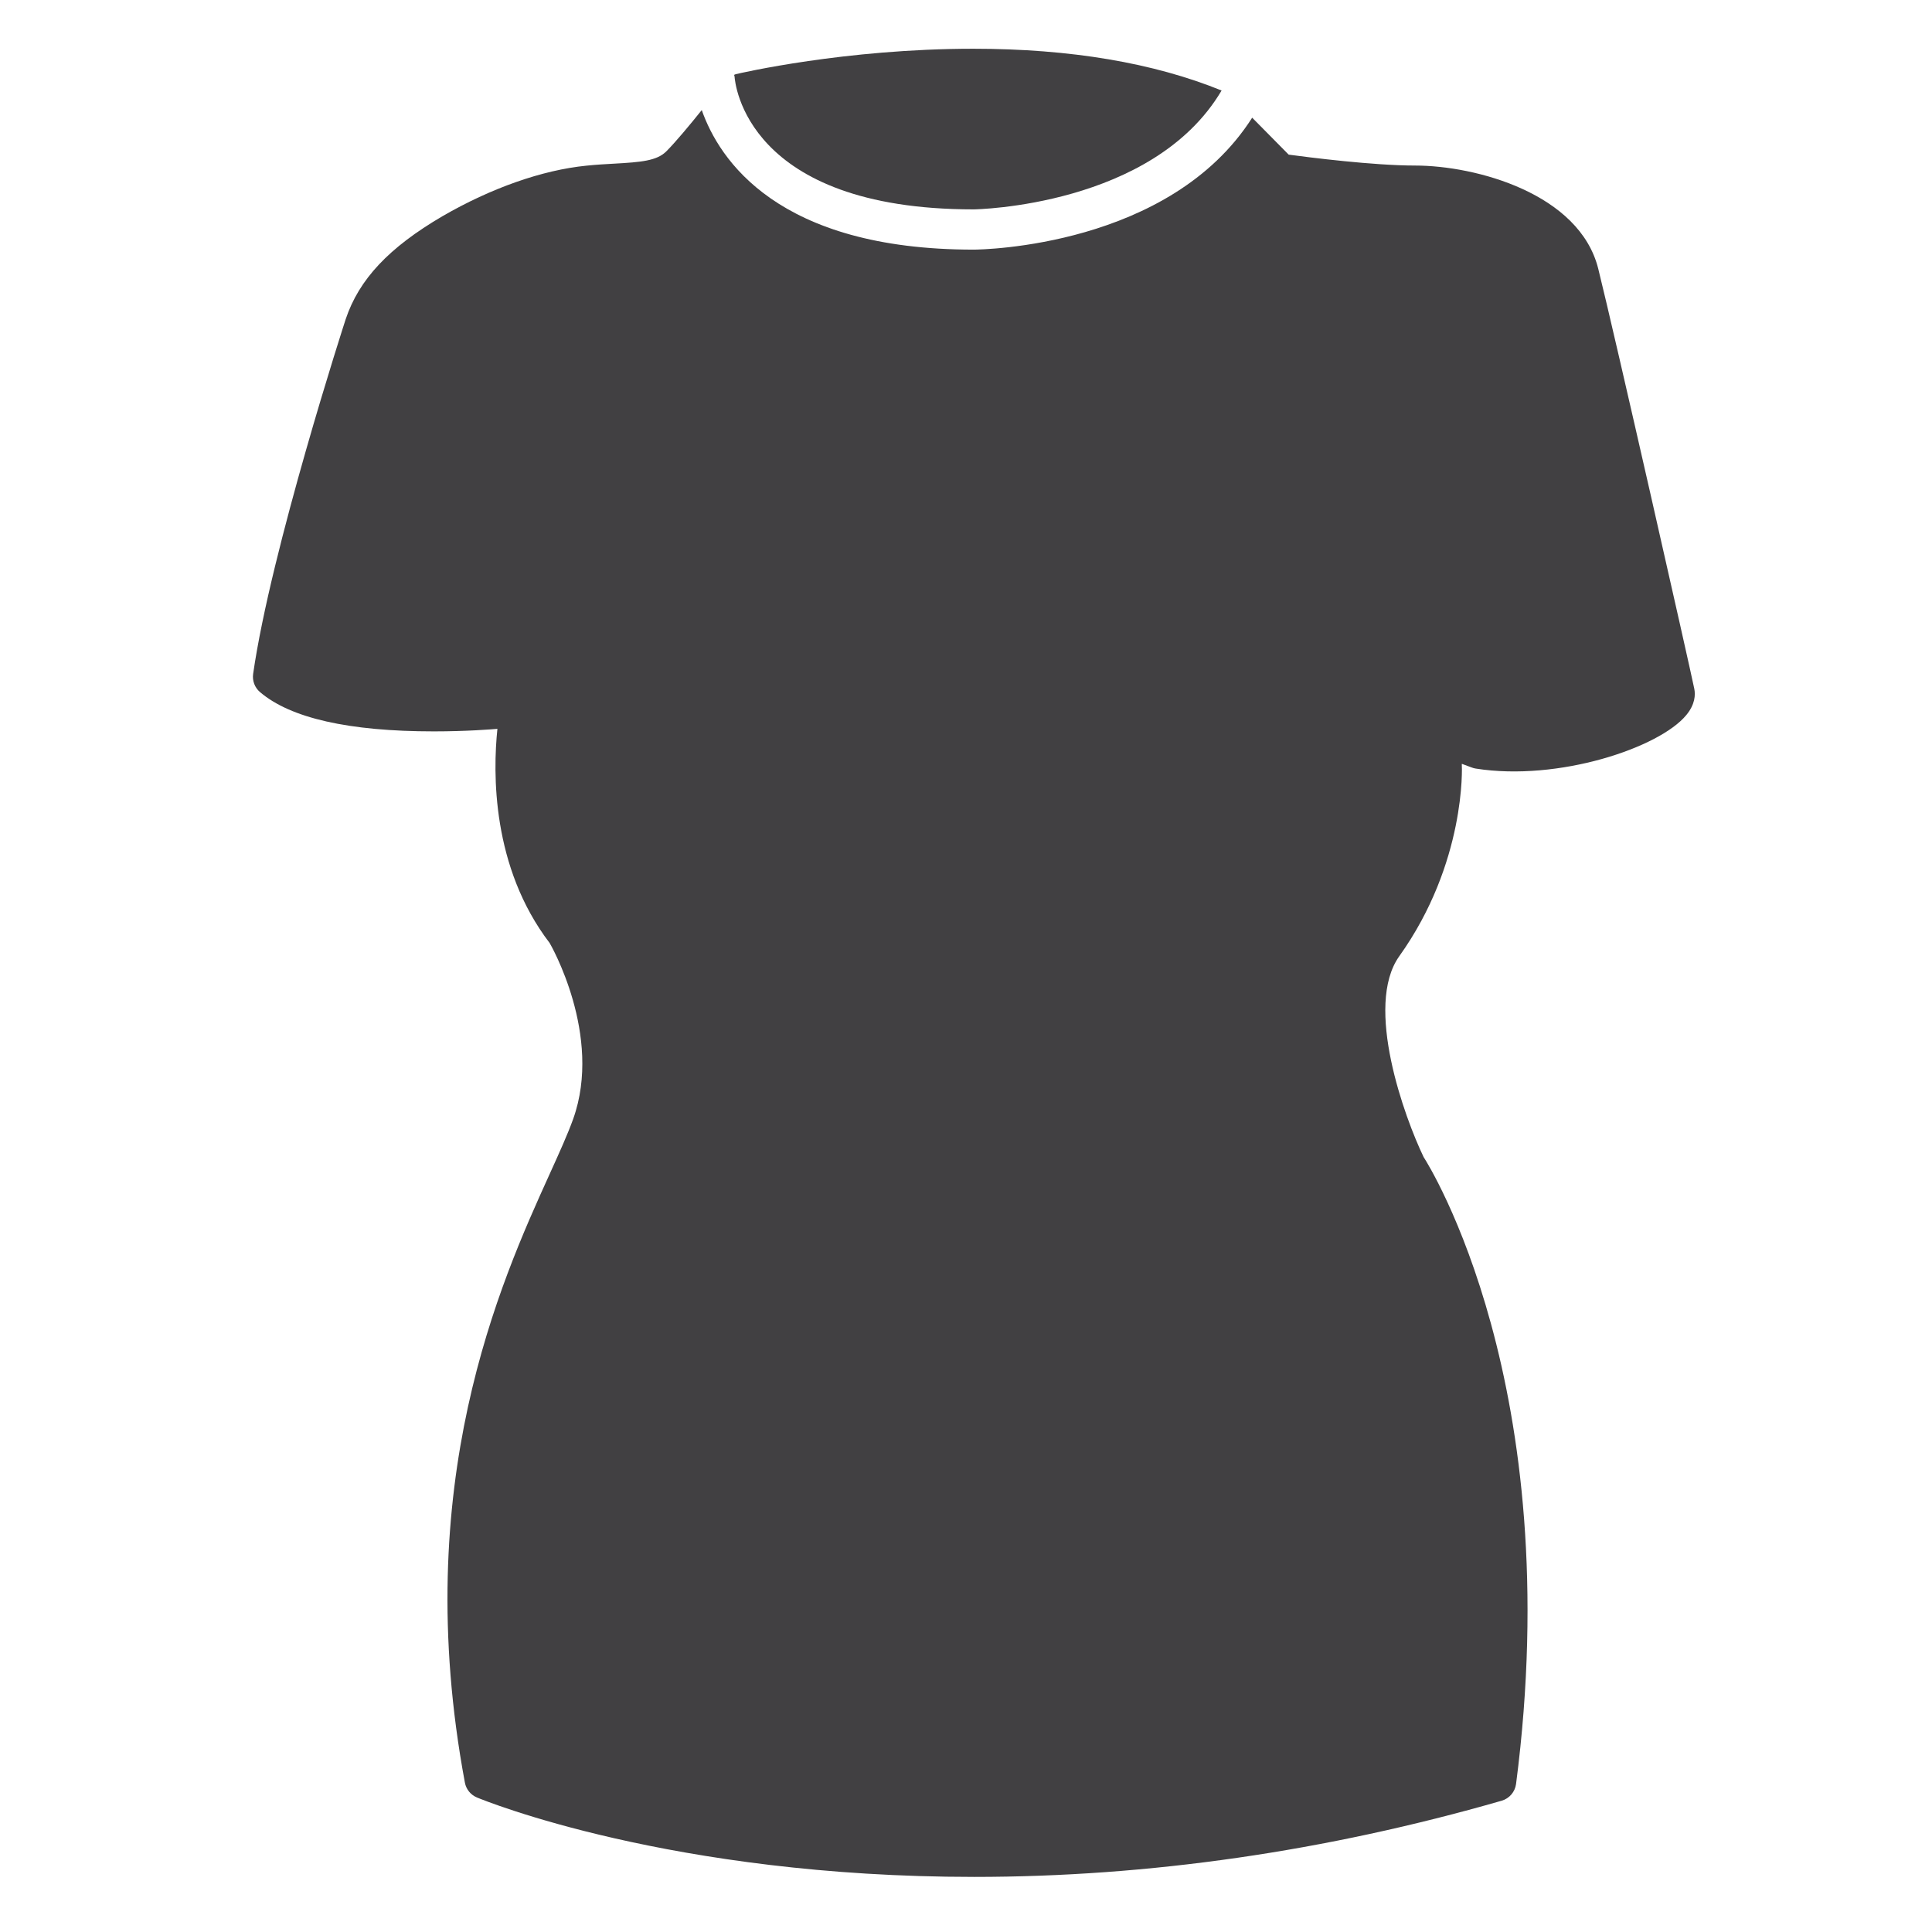 <?xml version="1.0" encoding="utf-8"?>
<!-- Generator: Adobe Illustrator 16.0.0, SVG Export Plug-In . SVG Version: 6.00 Build 0)  -->
<!DOCTYPE svg PUBLIC "-//W3C//DTD SVG 1.1//EN" "http://www.w3.org/Graphics/SVG/1.1/DTD/svg11.dtd">
<svg version="1.1" id="Layer_1" xmlns="http://www.w3.org/2000/svg" xmlns:xlink="http://www.w3.org/1999/xlink" x="0px" y="0px"
	 width="48px" height="48px" viewBox="0 0 48 48" enable-background="new 0 0 48 48" xml:space="preserve">
<g>
	<path fill="#414042" d="M24.189,5.202c0.043,0,4.458-0.072,6.161-2.953c-1.687-0.687-3.759-1.038-6.168-1.038
		c-3.186,0-5.796,0.606-5.905,0.633c-0.014,0.003-0.025,0.012-0.038,0.017c0.002,0.015,0.01,0.026,0.011,0.042
		C18.26,2.05,18.526,5.202,24.189,5.202z"/>
	<path fill="#414042" d="M36.567,19.069c0.031,0.012,0.064,0.021,0.098,0.026c2.051,0.324,4.563-0.517,5.231-1.33
		c0.218-0.264,0.229-0.5,0.198-0.653c-0.096-0.479-1.988-8.845-2.386-10.435c-0.466-1.868-3.039-2.564-4.552-2.564
		c-1.033,0-2.626-0.202-3.139-0.271L31.11,2.924c-2.043,3.208-6.712,3.277-6.919,3.278c-4.873,0-6.324-2.238-6.756-3.467
		c-0.299,0.372-0.651,0.796-0.882,1.027c-0.236,0.234-0.627,0.267-1.296,0.304c-0.218,0.012-0.447,0.025-0.689,0.05
		c-1.098,0.11-2.366,0.556-3.574,1.255C9.663,6.15,8.921,6.938,8.589,7.929c-0.019,0.057-1.86,5.739-2.3,8.815
		c-0.024,0.169,0.04,0.339,0.17,0.45c0.756,0.647,2.209,0.977,4.321,0.977c0.818,0,1.448-0.052,1.578-0.063
		c-0.113,1.088-0.146,3.431,1.298,5.321c0.014,0.022,1.327,2.292,0.585,4.37c-0.136,0.38-0.344,0.838-0.588,1.376
		c-1.219,2.688-3.486,7.692-2.103,15.113c0.03,0.166,0.144,0.305,0.3,0.37c0.193,0.08,4.835,1.974,12.356,1.973
		c4.336,0,8.744-0.637,13.103-1.893c0.191-0.055,0.331-0.219,0.357-0.416c1.284-9.893-2.178-15.397-2.296-15.574
		c-0.468-0.97-1.487-3.757-0.605-4.992c1.658-2.322,1.559-4.715,1.553-4.757c0-0.007,0.001-0.015,0.001-0.022L36.567,19.069z"/>
</g>
</svg>
